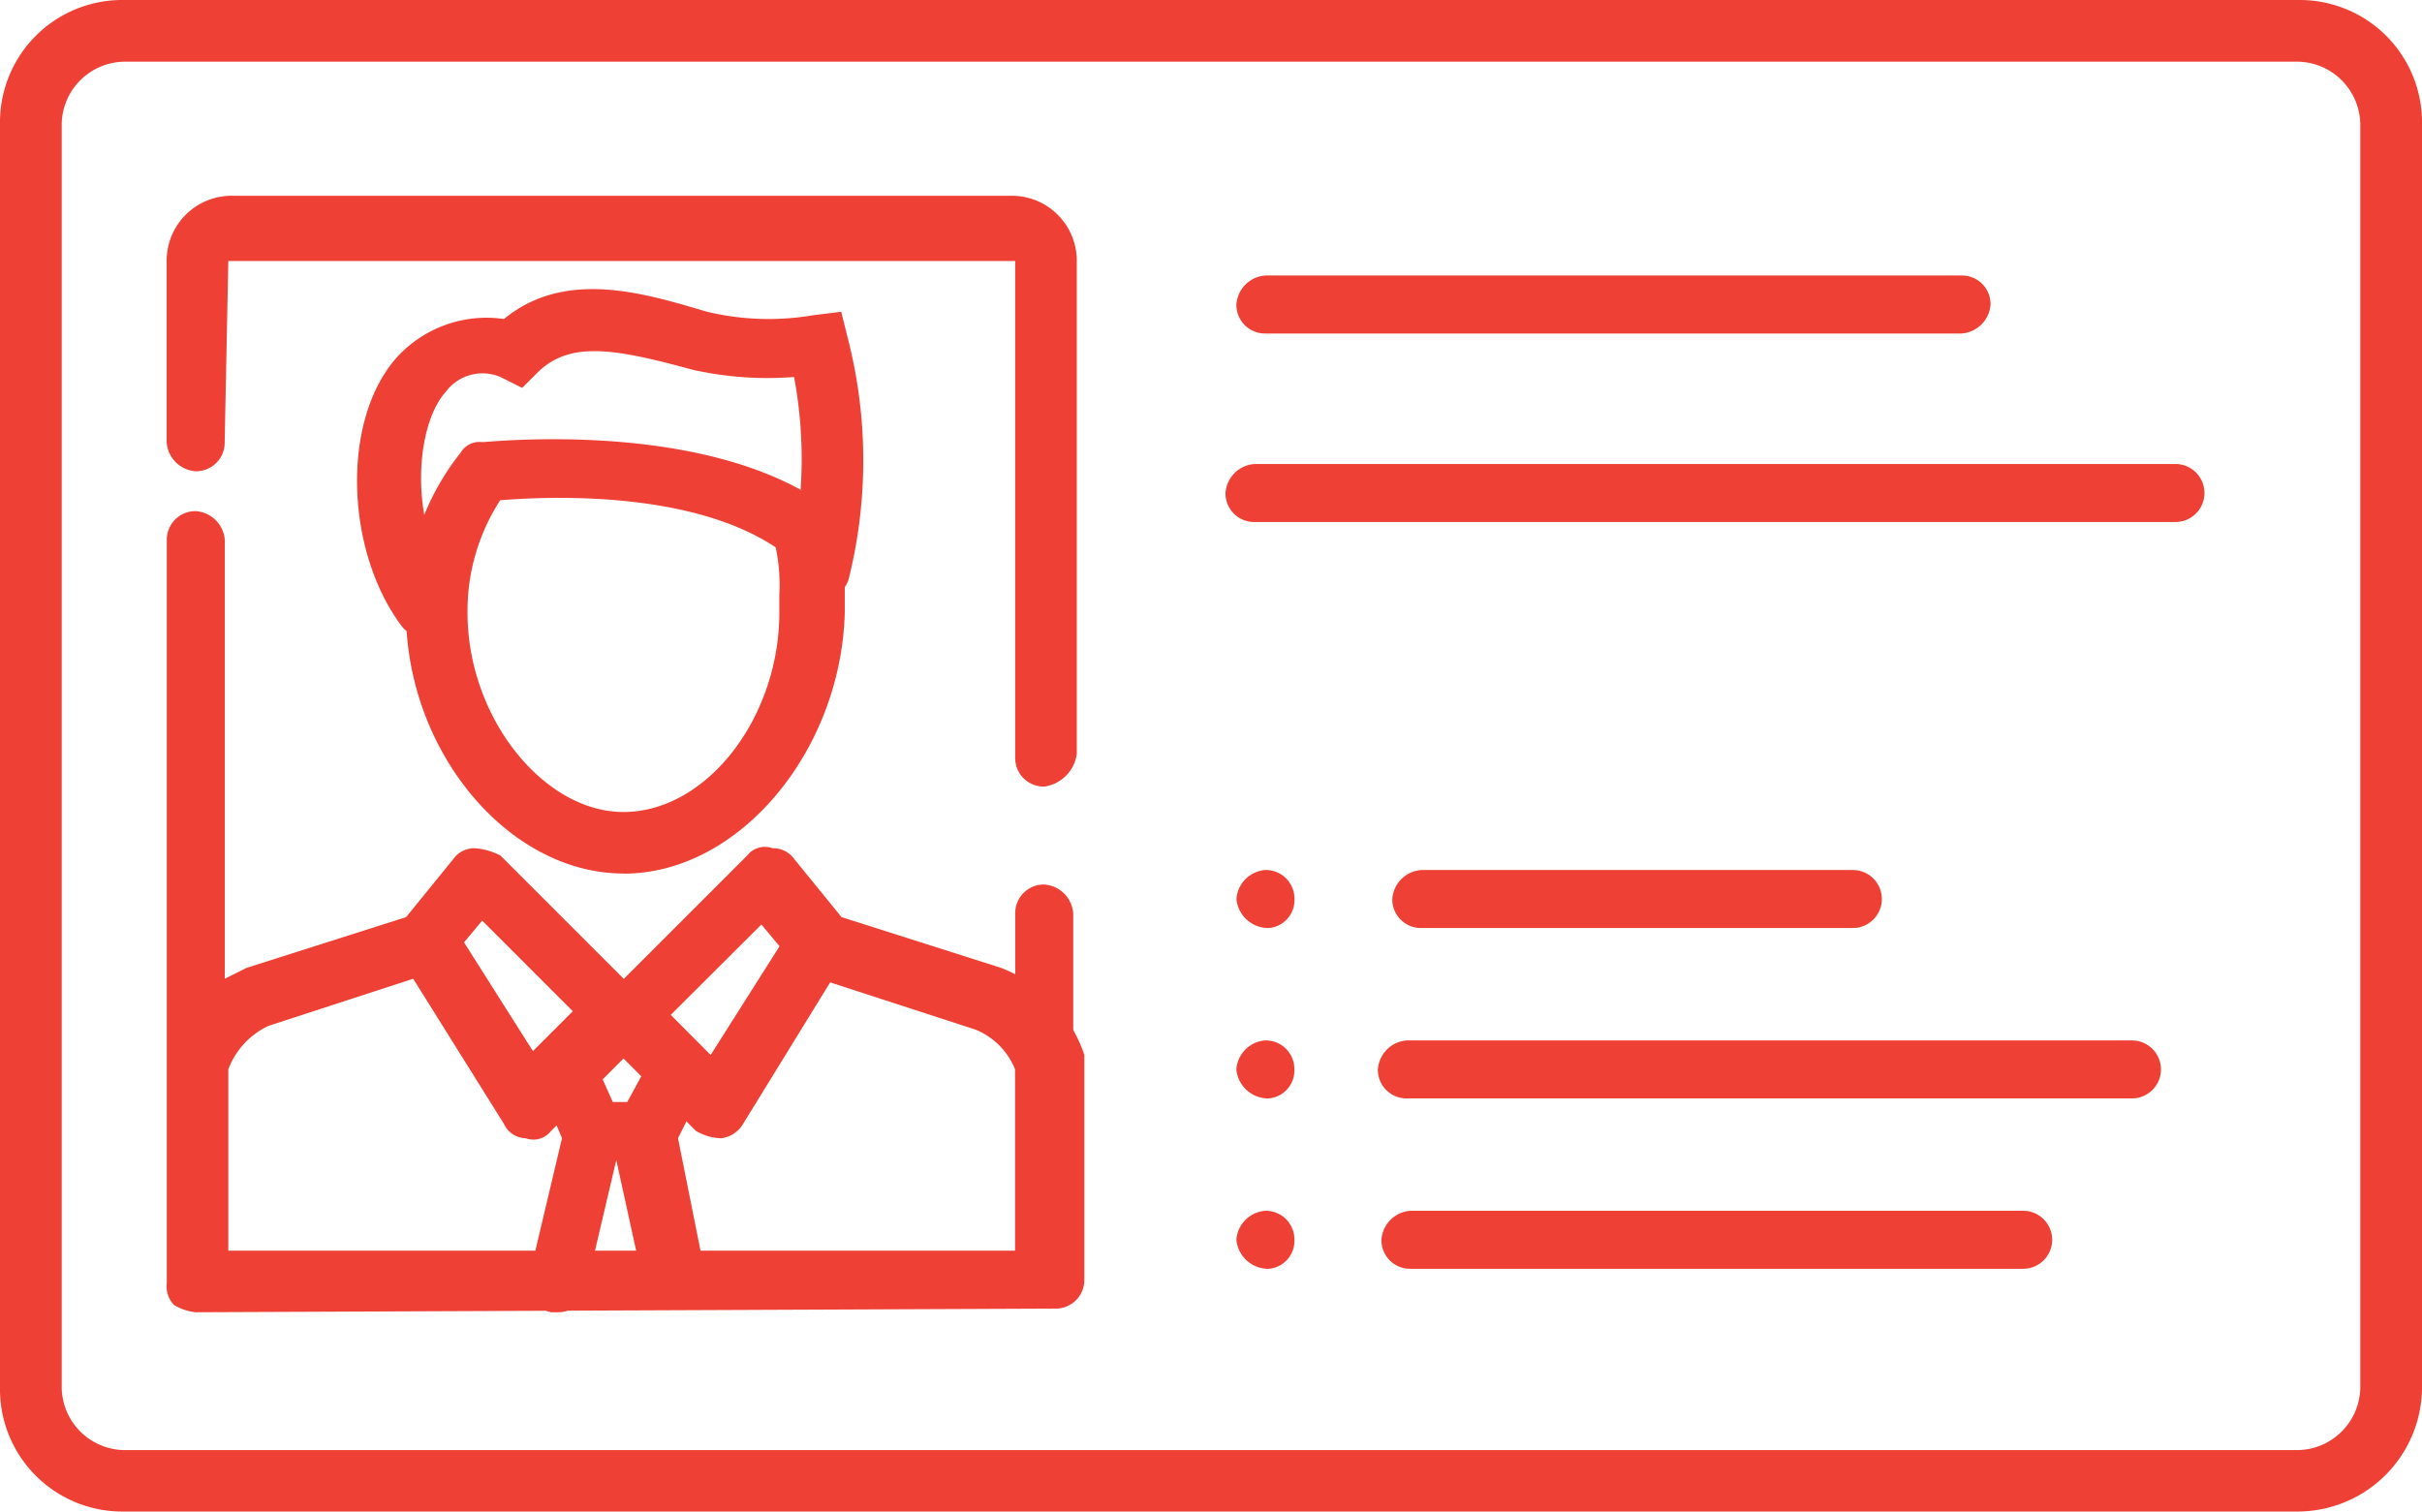 <svg xmlns="http://www.w3.org/2000/svg" viewBox="-2685 -13227 78.5 49.004"><defs><style>.a{fill:#ee4034}</style></defs><path class="a" d="M-2610.5-13178h-70.5a3.963 3.963 0 0 1-4-4v-41a3.963 3.963 0 0 1 4-4h70.5a3.963 3.963 0 0 1 4 4v41.008a4.038 4.038 0 0 1-4 3.992zm-70.5-47a2.059 2.059 0 0 0-2 2v41.008a2.059 2.059 0 0 0 2 2h70.5a2.059 2.059 0 0 0 2-2V-13223a2.059 2.059 0 0 0-2-2zm2.346 40.54a1.67 1.67 0 0 1-.705-.235.863.863 0 0 1-.235-.705v-24.09a.927.927 0 0 1 .94-.94 1.011 1.011 0 0 1 .94.94v14.219l.705-.353 5.171-1.645 1.528-1.88a.838.838 0 0 1 .705-.353 2.179 2.179 0 0 1 .823.235l4 4 4-4a.727.727 0 0 1 .823-.235.838.838 0 0 1 .705.353l1.528 1.88 5.171 1.645a4.591 4.591 0 0 1 2.7 2.82v7.286a.927.927 0 0 1-.94.94zm1.054-7.873v5.876h25.5v-5.876a2.318 2.318 0 0 0-1.293-1.293l-4.7-1.528-2.82 4.583a.966.966 0 0 1-.705.47 1.7 1.7 0 0 1-.823-.235l-2.35-2.35-2.35 2.35a.727.727 0 0 1-.823.235.793.793 0 0 1-.705-.47l-2.938-4.7-4.693 1.528a2.542 2.542 0 0 0-1.3 1.41zm14.34-1.767l1.293 1.3 2.233-3.525-.588-.705zm-6.7-2.35l2.233 3.525 1.293-1.293-2.938-2.938zm5.171-2.233c-3.76 0-7.051-4-7.051-8.461a8.107 8.107 0 0 1 1.763-5.171.711.711 0 0 1 .705-.353c.235 0 6.7-.705 10.694 1.763 1.175.705 1.058 2.115 1.058 3.173v.588c-.117 4.47-3.407 8.465-7.167 8.465zm-4-12.1a6.6 6.6 0 0 0-1.058 3.643c0 3.408 2.468 6.463 5.053 6.463 2.7 0 5.053-3.055 5.053-6.463v-.588a5.744 5.744 0 0 0-.118-1.528c-2.813-1.879-7.514-1.644-8.924-1.527zm17.633 9.283a.927.927 0 0 1-.94-.94v-16.099h-25.504l-.118 5.876a.927.927 0 0 1-.94.94 1.011 1.011 0 0 1-.94-.94v-5.876a2.106 2.106 0 0 1 2.119-2.115h25.266a2.106 2.106 0 0 1 2.113 2.115v15.982a1.24 1.24 0 0 1-1.056 1.057z"/><path class="a" d="M-2671.133-13206.317a1.067 1.067 0 0 1-.823-.353c-1.88-2.468-2-6.816-.118-8.814a3.936 3.936 0 0 1 3.409-1.175c2-1.645 4.583-.823 6.581-.235a8.558 8.558 0 0 0 3.408.118l.94-.118.235.94a15.89 15.89 0 0 1 0 7.756 1.004 1.004 0 1 1-1.88-.705 14.442 14.442 0 0 0 .118-5.876 11.089 11.089 0 0 1-3.29-.235c-2.585-.705-4-.94-5.053.118l-.47.47-.705-.353a1.484 1.484 0 0 0-1.763.47c-1.058 1.175-1.175 4.466.235 6.228a1.07 1.07 0 0 1-.118 1.41.7.7 0 0 1-.706.354zm4.23 21.857h-.235a.943.943 0 0 1-.705-1.175l1.058-4.466-.588-1.41a.973.973 0 0 1 1.763-.823l.47 1.058h.47l.705-1.293a.973.973 0 0 1 1.763.823l-.823 1.645.823 4.113a1.015 1.015 0 0 1-2 .353l-.823-3.76-.94 4c-.115.583-.467.935-.938.935zm47.477-1.409h-19.86a.927.927 0 0 1-.94-.94 1.011 1.011 0 0 1 .94-.94h19.86a.94.94 0 1 1 0 1.88zm-24.443 0a1.036 1.036 0 0 1-1.058-.94 1.011 1.011 0 0 1 .94-.94.927.927 0 0 1 .94.94.908.908 0 0 1-.823.94zm-7.286-5.288a.927.927 0 0 1-.94-.94v-5.289a.927.927 0 0 1 .94-.94 1.011 1.011 0 0 1 .94.94v5.288a1.011 1.011 0 0 1-.94.94zm35.254-.235h-23.5a.927.927 0 0 1-.94-.94 1.011 1.011 0 0 1 .94-.94h23.5a.94.94 0 0 1 0 1.88zm-27.969 0a1.036 1.036 0 0 1-1.058-.94 1.011 1.011 0 0 1 .94-.94.927.927 0 0 1 .94.94.908.908 0 0 1-.822.939zm18.923-5.524h-13.987a.927.927 0 0 1-.94-.94 1.011 1.011 0 0 1 .94-.94h13.987a.94.94 0 0 1 0 1.88zm-18.92 0a1.036 1.036 0 0 1-1.058-.94 1.011 1.011 0 0 1 .94-.94.927.927 0 0 1 .94.94.908.908 0 0 1-.825.94zm29.376-13.162h-29.849a.927.927 0 0 1-.94-.94 1.011 1.011 0 0 1 .94-.94h29.849a.94.94 0 0 1 0 1.88zm-6.933-6.111h-22.563a.927.927 0 0 1-.94-.94 1.011 1.011 0 0 1 .94-.94h22.563a.927.927 0 0 1 .94.94 1.011 1.011 0 0 1-.94.94z"/></svg>